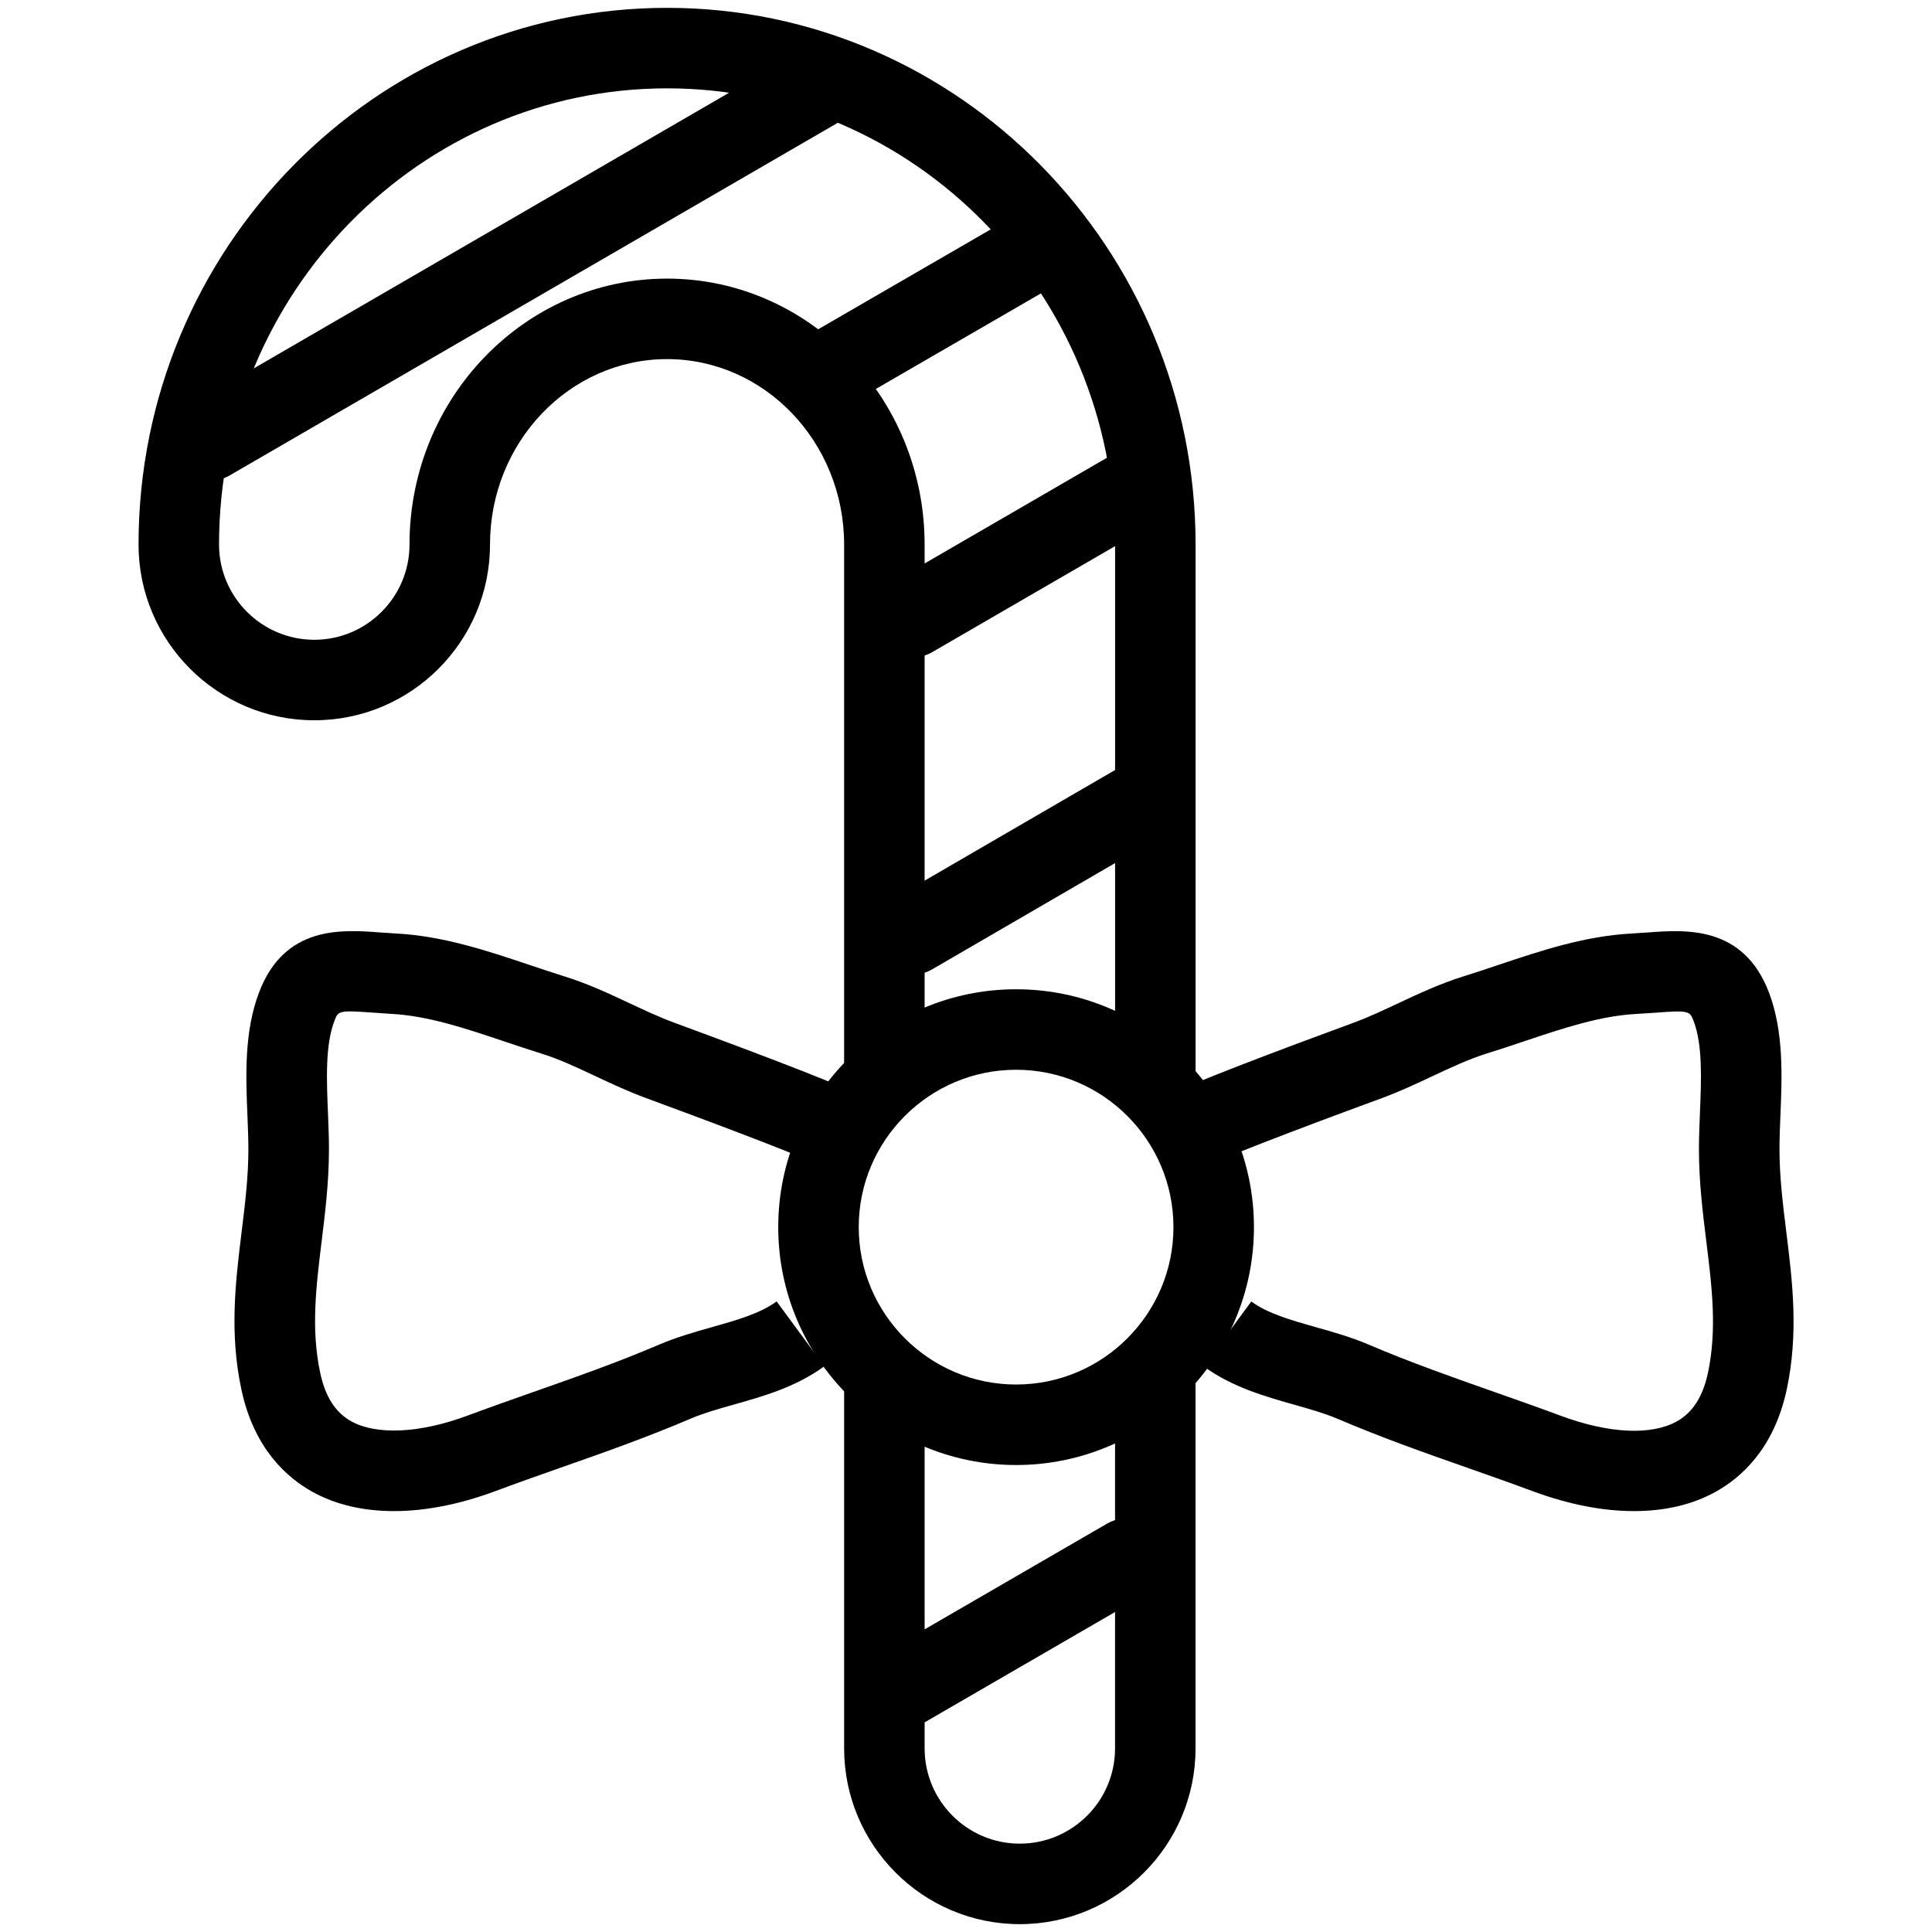 <?xml version="1.0" encoding="utf-8"?>
<!-- Generator: Adobe Illustrator 16.0.0, SVG Export Plug-In . SVG Version: 6.00 Build 0)  -->
<!DOCTYPE svg PUBLIC "-//W3C//DTD SVG 1.1//EN" "http://www.w3.org/Graphics/SVG/1.1/DTD/svg11.dtd">
<svg version="1.1" id="Layer_1" xmlns="http://www.w3.org/2000/svg" xmlns:xlink="http://www.w3.org/1999/xlink" x="0px" y="0px"
	 width="48px" height="48px" viewBox="0 0 48 48" enable-background="new 0 0 48 48" xml:space="preserve">
<g>
	<path d="M5.209,11.945c-0.345,0-0.681-0.178-0.866-0.499c-0.277-0.478-0.114-1.089,0.364-1.367l15.297-8.871
		c0.477-0.275,1.09-0.115,1.367,0.364c0.277,0.478,0.114,1.089-0.364,1.367L5.709,11.81C5.552,11.901,5.379,11.945,5.209,11.945z"/>
	<path d="M20.506,10.234c-0.345,0-0.681-0.179-0.866-0.499c-0.277-0.478-0.114-1.09,0.364-1.367l5.526-3.199
		c0.479-0.276,1.089-0.114,1.366,0.365c0.277,0.478,0.113,1.09-0.364,1.367L21.006,10.1C20.848,10.19,20.676,10.234,20.506,10.234z"
		/>
	<path d="M22.665,16.334c-0.345,0-0.681-0.179-0.866-0.499c-0.277-0.478-0.114-1.089,0.364-1.367l5.523-3.202
		c0.479-0.275,1.091-0.113,1.367,0.364c0.277,0.478,0.114,1.089-0.363,1.367l-5.524,3.202
		C23.008,16.291,22.835,16.334,22.665,16.334z"/>
	<path d="M22.665,24.215c-0.345,0-0.68-0.178-0.866-0.498c-0.277-0.478-0.115-1.09,0.362-1.367l5.524-3.208
		c0.477-0.278,1.089-0.115,1.366,0.362c0.278,0.478,0.115,1.09-0.362,1.367l-5.523,3.208C23.008,24.171,22.835,24.215,22.665,24.215
		z"/>
	<path d="M22.483,42.92c-0.345,0-0.681-0.179-0.866-0.499c-0.277-0.478-0.114-1.089,0.364-1.366l5.524-3.201
		c0.478-0.276,1.09-0.113,1.366,0.364c0.277,0.478,0.114,1.089-0.364,1.366l-5.523,3.201C22.826,42.877,22.653,42.92,22.483,42.92z"
		/>
	<path d="M25.245,36.398c-3.259,0-5.91-2.651-5.91-5.91s2.651-5.91,5.91-5.91s5.909,2.651,5.909,5.91S28.504,36.398,25.245,36.398z
		 M25.245,26.578c-2.156,0-3.91,1.754-3.91,3.91s1.754,3.91,3.91,3.91c2.155,0,3.909-1.754,3.909-3.91S27.4,26.578,25.245,26.578z"
		/>
	<g>
		<path d="M29.704,27.011h-2V13.529c0-6.25-4.992-11.334-11.129-11.334c-6.139,0-11.133,5.084-11.133,11.334
			c0,1.305,1.062,2.366,2.367,2.366c1.304,0,2.365-1.062,2.365-2.366c0-3.643,2.871-6.607,6.4-6.607
			c3.528,0,6.398,2.964,6.398,6.607V26.83h-2V13.529c0-2.54-1.973-4.607-4.398-4.607c-2.426,0-4.4,2.067-4.4,4.607
			c0,2.408-1.958,4.366-4.365,4.366c-2.408,0-4.367-1.958-4.367-4.366c0-7.353,5.892-13.334,13.133-13.334
			c7.239,0,13.129,5.981,13.129,13.334V27.011z"/>
		<path d="M25.335,47.805c-2.406,0-4.363-1.959-4.363-4.367v-9.305h2v9.305c0,1.306,1.06,2.367,2.363,2.367
			c1.306,0,2.368-1.062,2.368-2.367v-9.469h2v9.469C29.703,45.846,27.743,47.805,25.335,47.805z"/>
	</g>
	<path d="M9.788,37.543c-0.76,0-1.446-0.158-2.022-0.477c-0.633-0.349-1.454-1.072-1.767-2.537
		c-0.304-1.414-0.147-2.689,0.004-3.923c0.087-0.704,0.168-1.369,0.168-2.06c0-0.262-0.012-0.537-0.023-0.818
		c-0.041-0.979-0.086-2.091,0.288-3.071c0.632-1.666,2.056-1.562,2.999-1.491l0.38,0.025c1.191,0.061,2.287,0.429,3.347,0.785
		c0.29,0.097,0.579,0.194,0.866,0.284c0.582,0.181,1.105,0.427,1.611,0.664c0.358,0.168,0.718,0.338,1.097,0.479
		c2.739,1.009,4.229,1.594,4.694,1.844l-0.947,1.762c-0.208-0.112-1.061-0.485-4.433-1.728c-0.44-0.162-0.852-0.354-1.26-0.546
		c-0.465-0.219-0.905-0.425-1.354-0.564c-0.301-0.094-0.605-0.195-0.91-0.298c-0.975-0.327-1.896-0.637-2.814-0.684L9.289,25.16
		c-0.879-0.064-0.885-0.049-0.982,0.208c-0.228,0.598-0.193,1.452-0.159,2.278c0.013,0.31,0.025,0.612,0.025,0.9
		c0,0.813-0.093,1.57-0.183,2.304c-0.137,1.118-0.267,2.174-0.034,3.26c0.126,0.593,0.38,0.986,0.776,1.205
		c0.625,0.344,1.696,0.294,2.863-0.137c0.553-0.206,1.11-0.402,1.668-0.599c1.026-0.36,2.086-0.733,3.114-1.173
		c0.438-0.187,0.882-0.312,1.313-0.434c0.615-0.174,1.196-0.338,1.605-0.639l1.185,1.611c-0.702,0.516-1.522,0.748-2.247,0.952
		c-0.388,0.109-0.754,0.213-1.072,0.349c-1.086,0.465-2.178,0.849-3.235,1.22c-0.546,0.192-1.092,0.385-1.637,0.588
		C11.404,37.38,10.558,37.543,9.788,37.543z"/>
	<path d="M40.598,37.543c-0.77,0-1.614-0.162-2.498-0.487c-0.545-0.203-1.088-0.394-1.631-0.585
		c-1.061-0.372-2.156-0.758-3.249-1.226c-0.315-0.134-0.683-0.237-1.07-0.347c-0.724-0.205-1.544-0.437-2.246-0.952l1.184-1.611
		c0.41,0.301,0.991,0.465,1.606,0.639c0.431,0.121,0.876,0.247,1.312,0.433c1.033,0.442,2.098,0.816,3.127,1.178
		c0.555,0.195,1.108,0.39,1.662,0.596c1.184,0.436,2.226,0.485,2.86,0.136c0.396-0.218,0.65-0.612,0.778-1.205
		c0.23-1.083,0.1-2.137-0.038-3.253c-0.091-0.735-0.185-1.496-0.185-2.311c0-0.289,0.013-0.594,0.025-0.905
		c0.034-0.825,0.069-1.678-0.156-2.272c-0.097-0.254-0.106-0.276-0.988-0.208l-0.42,0.027c-0.915,0.047-1.834,0.355-2.808,0.682
		c-0.308,0.104-0.614,0.206-0.92,0.3c-0.446,0.14-0.888,0.347-1.354,0.565c-0.407,0.191-0.817,0.383-1.246,0.542
		c-2.375,0.871-4.079,1.535-4.45,1.732l-0.939-1.766c0.599-0.318,2.884-1.178,4.696-1.843c0.373-0.139,0.732-0.309,1.09-0.477
		c0.507-0.237,1.031-0.483,1.611-0.665c0.293-0.091,0.585-0.188,0.877-0.287c1.058-0.354,2.152-0.722,3.34-0.782l0.377-0.025
		c0.943-0.069,2.367-0.173,3.004,1.49c0.372,0.98,0.326,2.09,0.285,3.068c-0.012,0.283-0.023,0.56-0.023,0.822
		c0,0.691,0.082,1.358,0.17,2.065c0.152,1.23,0.31,2.504,0.009,3.916c-0.315,1.467-1.137,2.19-1.77,2.539
		C42.043,37.385,41.357,37.543,40.598,37.543z"/>
</g>
</svg>
